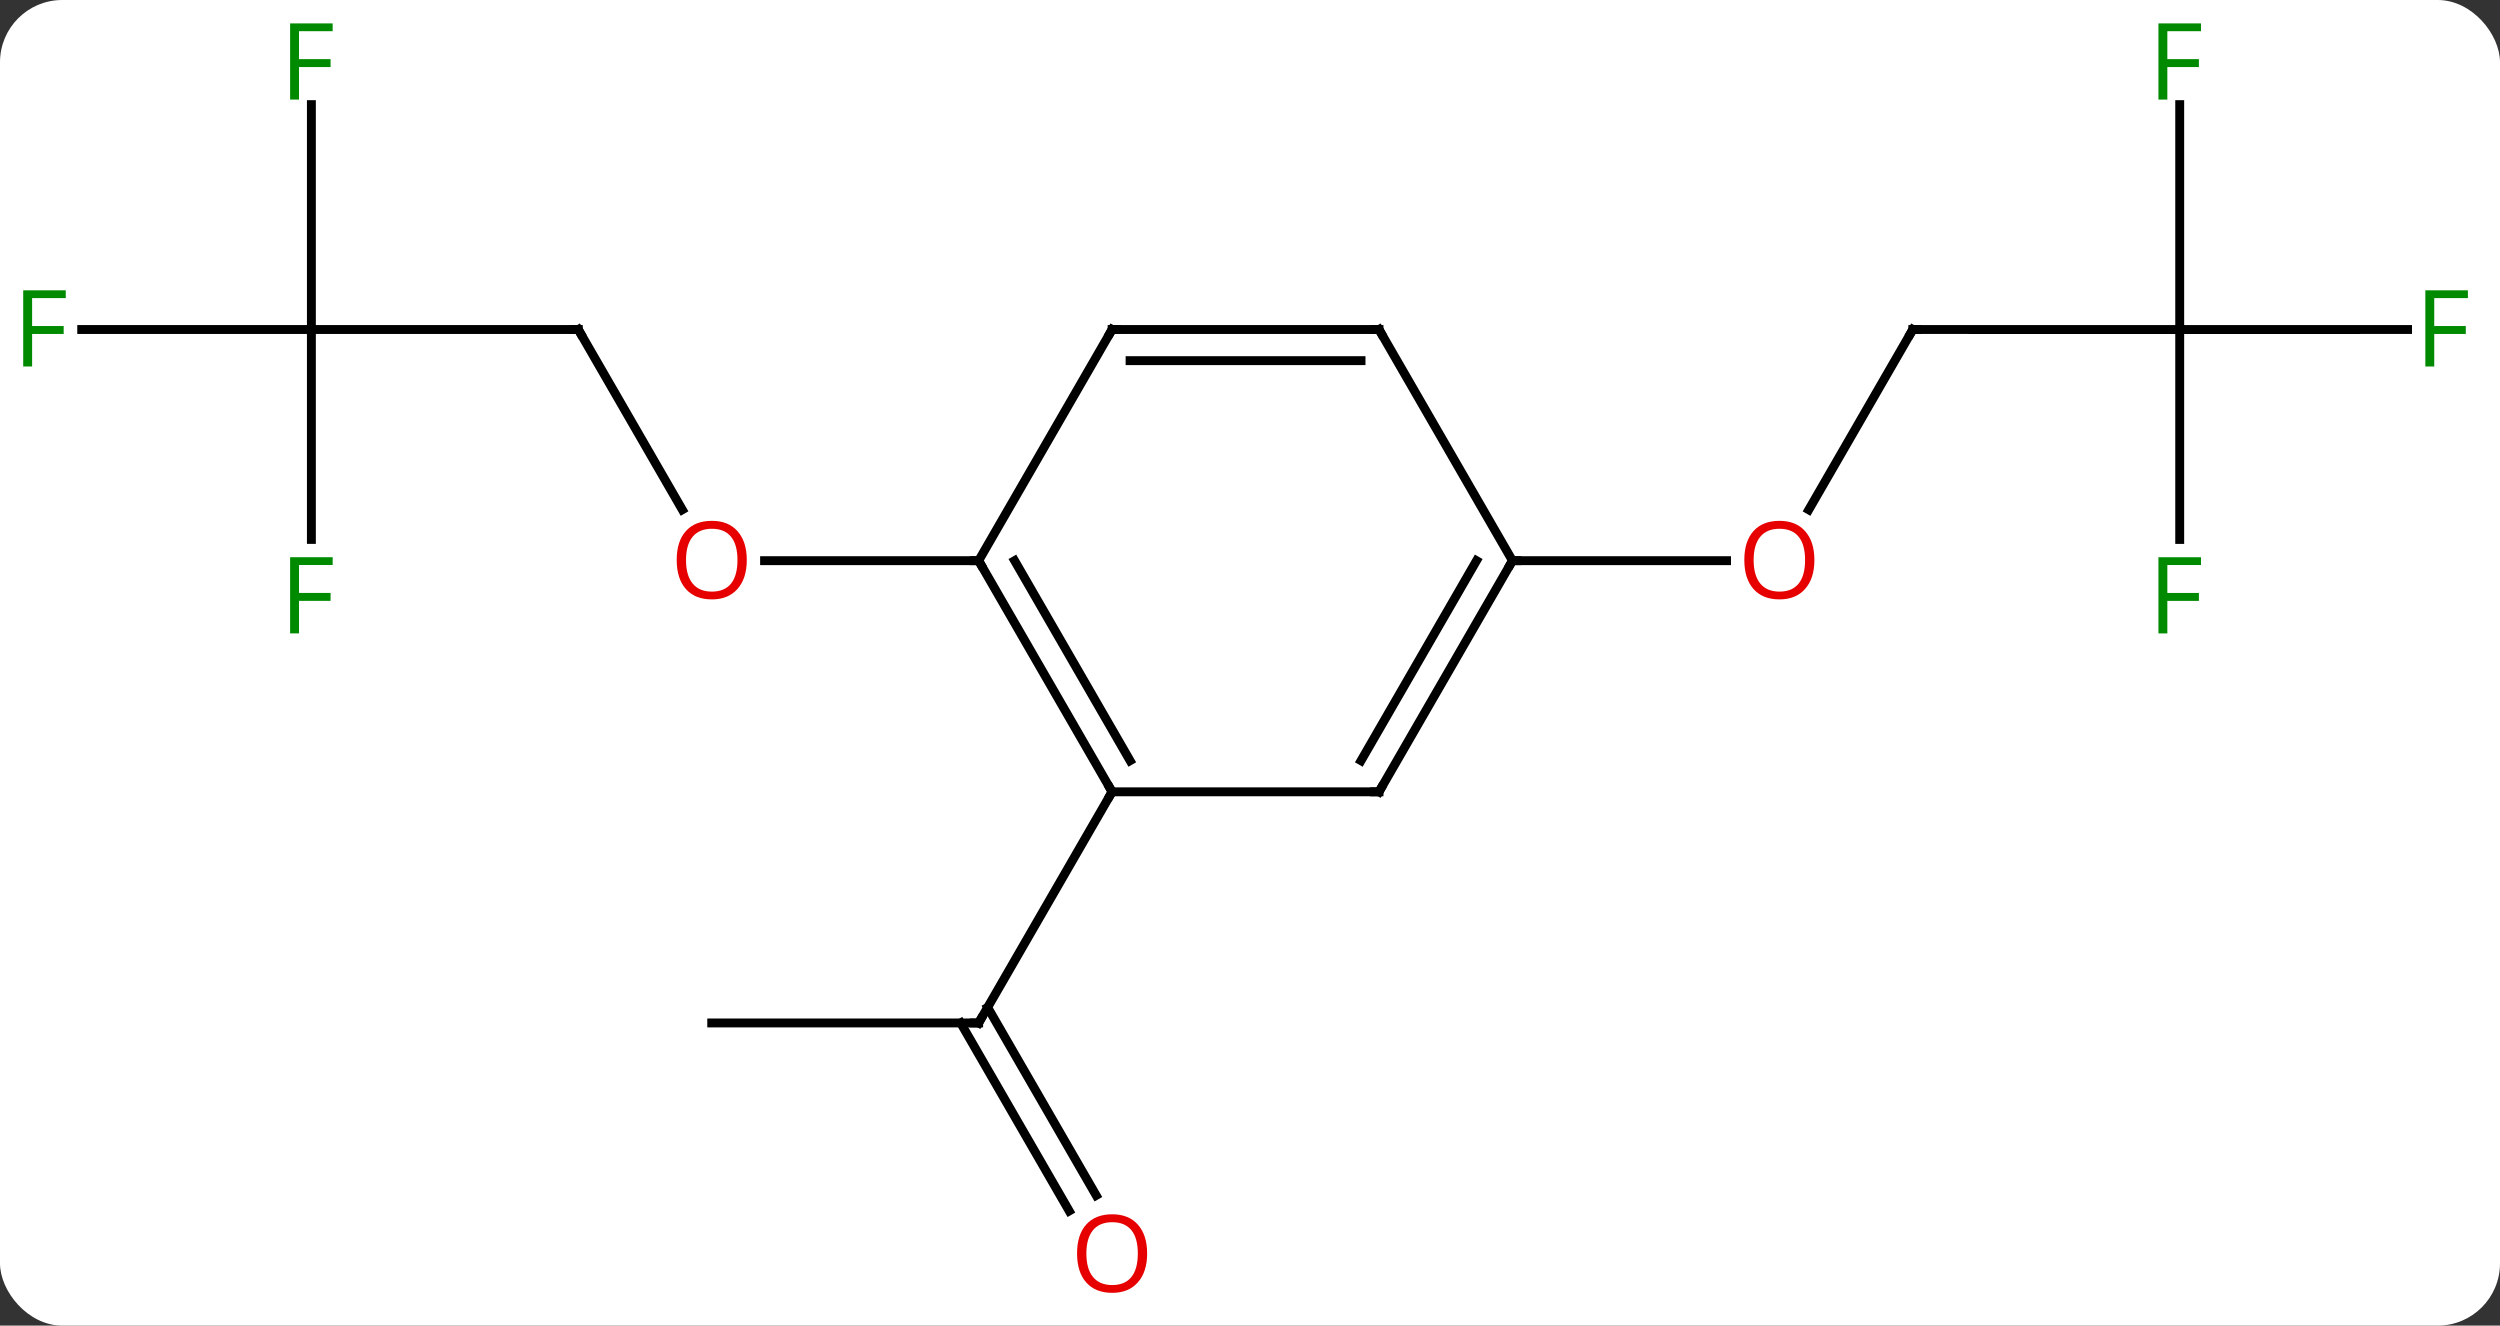 <svg width="281" viewBox="0 0 281 149" style="fill-opacity:1; color-rendering:auto; color-interpolation:auto; text-rendering:auto; stroke:black; stroke-linecap:square; stroke-miterlimit:10; shape-rendering:auto; stroke-opacity:1; fill:black; stroke-dasharray:none; font-weight:normal; stroke-width:1; font-family:'Open Sans'; font-style:normal; stroke-linejoin:miter; font-size:12; stroke-dashoffset:0; image-rendering:auto;" height="149" class="cas-substance-image" xmlns:xlink="http://www.w3.org/1999/xlink" xmlns="http://www.w3.org/2000/svg"><rect x="0" y="0" width="281" height="149" fill="#333333" stroke="none"/><svg class="cas-substance-single-component"><rect y="0" x="0" width="281" stroke="none" ry="7" rx="7" height="149" fill="white" class="cas-substance-group"/><svg y="0" x="0" width="281" viewBox="0 0 281 149" style="fill:black;" height="149" class="cas-substance-single-component-image"><svg><g><g transform="translate(140,74)" style="text-rendering:geometricPrecision; color-rendering:optimizeQuality; color-interpolation:linearRGB; stroke-linecap:butt; image-rendering:optimizeQuality;"><line y2="-36.963" y1="-16.708" x2="-75" x1="-63.307" style="fill:none;"/><line y2="-10.98" y1="-10.98" x2="-30" x1="-54.062" style="fill:none;"/><line y2="-36.963" y1="-36.963" x2="-105" x1="-75" style="fill:none;"/><line y2="-13.369" y1="-36.963" x2="-105" x1="-105" style="fill:none;"/><line y2="-36.963" y1="-36.963" x2="-130.815" x1="-105" style="fill:none;"/><line y2="-62.24" y1="-36.963" x2="-105" x1="-105" style="fill:none;"/><line y2="40.98" y1="40.98" x2="-60" x1="-30" style="fill:none;"/><line y2="62.11" y1="40.98" x2="-19.822" x1="-32.021" style="fill:none;"/><line y2="60.36" y1="39.23" x2="-16.791" x1="-28.99" style="fill:none;"/><line y2="15" y1="40.98" x2="-15" x1="-30" style="fill:none;"/><line y2="-36.963" y1="-16.702" x2="75" x1="63.303" style="fill:none;"/><line y2="-10.98" y1="-10.98" x2="30" x1="54.062" style="fill:none;"/><line y2="-36.96" y1="-36.963" x2="105" x1="75" style="fill:none;"/><line y2="-62.24" y1="-36.96" x2="105" x1="105" style="fill:none;"/><line y2="-36.963" y1="-36.96" x2="130.609" x1="105" style="fill:none;"/><line y2="-13.366" y1="-36.96" x2="105" x1="105" style="fill:none;"/><line y2="15" y1="-10.98" x2="-15" x1="-30" style="fill:none;"/><line y2="11.5" y1="-10.98" x2="-12.979" x1="-25.959" style="fill:none;"/><line y2="-36.963" y1="-10.98" x2="-15" x1="-30" style="fill:none;"/><line y2="15" y1="15" x2="15" x1="-15" style="fill:none;"/><line y2="-36.963" y1="-36.963" x2="15" x1="-15" style="fill:none;"/><line y2="-33.463" y1="-33.463" x2="12.979" x1="-12.979" style="fill:none;"/><line y2="-10.98" y1="15" x2="30" x1="15" style="fill:none;"/><line y2="-10.98" y1="11.5" x2="25.959" x1="12.979" style="fill:none;"/><line y2="-10.98" y1="-36.963" x2="30" x1="15" style="fill:none;"/></g><g transform="translate(140,74)" style="fill:rgb(230,0,0); text-rendering:geometricPrecision; color-rendering:optimizeQuality; image-rendering:optimizeQuality; font-family:'Open Sans'; stroke:rgb(230,0,0); color-interpolation:linearRGB;"><path style="stroke:none;" d="M-56.062 -11.05 Q-56.062 -8.988 -57.102 -7.808 Q-58.141 -6.628 -59.984 -6.628 Q-61.875 -6.628 -62.906 -7.793 Q-63.938 -8.957 -63.938 -11.066 Q-63.938 -13.16 -62.906 -14.308 Q-61.875 -15.457 -59.984 -15.457 Q-58.125 -15.457 -57.094 -14.285 Q-56.062 -13.113 -56.062 -11.05 ZM-62.891 -11.05 Q-62.891 -9.316 -62.148 -8.41 Q-61.406 -7.503 -59.984 -7.503 Q-58.562 -7.503 -57.836 -8.402 Q-57.109 -9.3 -57.109 -11.05 Q-57.109 -12.785 -57.836 -13.675 Q-58.562 -14.566 -59.984 -14.566 Q-61.406 -14.566 -62.148 -13.668 Q-62.891 -12.769 -62.891 -11.05 Z"/></g><g transform="translate(140,74)" style="stroke-linecap:butt; text-rendering:geometricPrecision; color-rendering:optimizeQuality; image-rendering:optimizeQuality; font-family:'Open Sans'; color-interpolation:linearRGB; stroke-miterlimit:5;"><path style="fill:none;" d="M-74.75 -36.53 L-75 -36.963 L-75.5 -36.963"/><path style="fill:rgb(0,138,0); stroke:none;" d="M-106.391 -2.807 L-107.391 -2.807 L-107.391 -11.369 L-102.609 -11.369 L-102.609 -10.494 L-106.391 -10.494 L-106.391 -7.354 L-102.844 -7.354 L-102.844 -6.463 L-106.391 -6.463 L-106.391 -2.807 Z"/><path style="fill:rgb(0,138,0); stroke:none;" d="M-136.391 -32.807 L-137.391 -32.807 L-137.391 -41.369 L-132.609 -41.369 L-132.609 -40.494 L-136.391 -40.494 L-136.391 -37.354 L-132.844 -37.354 L-132.844 -36.463 L-136.391 -36.463 L-136.391 -32.807 Z"/><path style="fill:rgb(0,138,0); stroke:none;" d="M-106.391 -62.807 L-107.391 -62.807 L-107.391 -71.369 L-102.609 -71.369 L-102.609 -70.494 L-106.391 -70.494 L-106.391 -67.354 L-102.844 -67.354 L-102.844 -66.463 L-106.391 -66.463 L-106.391 -62.807 Z"/><path style="fill:none;" d="M-30.5 40.98 L-30 40.98 L-29.75 40.547"/><path style="fill:rgb(230,0,0); stroke:none;" d="M-11.062 66.893 Q-11.062 68.955 -12.102 70.135 Q-13.141 71.315 -14.984 71.315 Q-16.875 71.315 -17.906 70.15 Q-18.938 68.986 -18.938 66.877 Q-18.938 64.783 -17.906 63.635 Q-16.875 62.486 -14.984 62.486 Q-13.125 62.486 -12.094 63.658 Q-11.062 64.83 -11.062 66.893 ZM-17.891 66.893 Q-17.891 68.627 -17.148 69.533 Q-16.406 70.44 -14.984 70.44 Q-13.562 70.44 -12.836 69.541 Q-12.109 68.643 -12.109 66.893 Q-12.109 65.158 -12.836 64.268 Q-13.562 63.377 -14.984 63.377 Q-16.406 63.377 -17.148 64.275 Q-17.891 65.174 -17.891 66.893 Z"/><path style="fill:rgb(230,0,0); stroke:none;" d="M63.938 -11.05 Q63.938 -8.988 62.898 -7.808 Q61.859 -6.628 60.016 -6.628 Q58.125 -6.628 57.094 -7.793 Q56.062 -8.957 56.062 -11.066 Q56.062 -13.16 57.094 -14.308 Q58.125 -15.457 60.016 -15.457 Q61.875 -15.457 62.906 -14.285 Q63.938 -13.113 63.938 -11.05 ZM57.109 -11.05 Q57.109 -9.316 57.852 -8.41 Q58.594 -7.503 60.016 -7.503 Q61.438 -7.503 62.164 -8.402 Q62.891 -9.3 62.891 -11.05 Q62.891 -12.785 62.164 -13.675 Q61.438 -14.566 60.016 -14.566 Q58.594 -14.566 57.852 -13.668 Q57.109 -12.769 57.109 -11.05 Z"/><path style="fill:none;" d="M74.75 -36.53 L75 -36.963 L75.5 -36.963"/><path style="fill:rgb(0,138,0); stroke:none;" d="M103.609 -62.807 L102.609 -62.807 L102.609 -71.369 L107.391 -71.369 L107.391 -70.494 L103.609 -70.494 L103.609 -67.354 L107.156 -67.354 L107.156 -66.463 L103.609 -66.463 L103.609 -62.807 Z"/><path style="fill:rgb(0,138,0); stroke:none;" d="M133.609 -32.807 L132.609 -32.807 L132.609 -41.369 L137.391 -41.369 L137.391 -40.494 L133.609 -40.494 L133.609 -37.354 L137.156 -37.354 L137.156 -36.463 L133.609 -36.463 L133.609 -32.807 Z"/><path style="fill:rgb(0,138,0); stroke:none;" d="M103.609 -2.804 L102.609 -2.804 L102.609 -11.366 L107.391 -11.366 L107.391 -10.491 L103.609 -10.491 L103.609 -7.351 L107.156 -7.351 L107.156 -6.46 L103.609 -6.46 L103.609 -2.804 Z"/><path style="fill:none;" d="M-29.75 -10.547 L-30 -10.98 L-30.5 -10.98"/><path style="fill:none;" d="M-15.25 14.567 L-15 15 L-15.25 15.433"/><path style="fill:none;" d="M-15.25 -36.53 L-15 -36.963 L-14.5 -36.963"/><path style="fill:none;" d="M14.5 15 L15 15 L15.25 14.567"/><path style="fill:none;" d="M14.5 -36.963 L15 -36.963 L15.25 -36.53"/><path style="fill:none;" d="M29.75 -10.547 L30 -10.98 L30.5 -10.98"/></g></g></svg></svg></svg></svg>